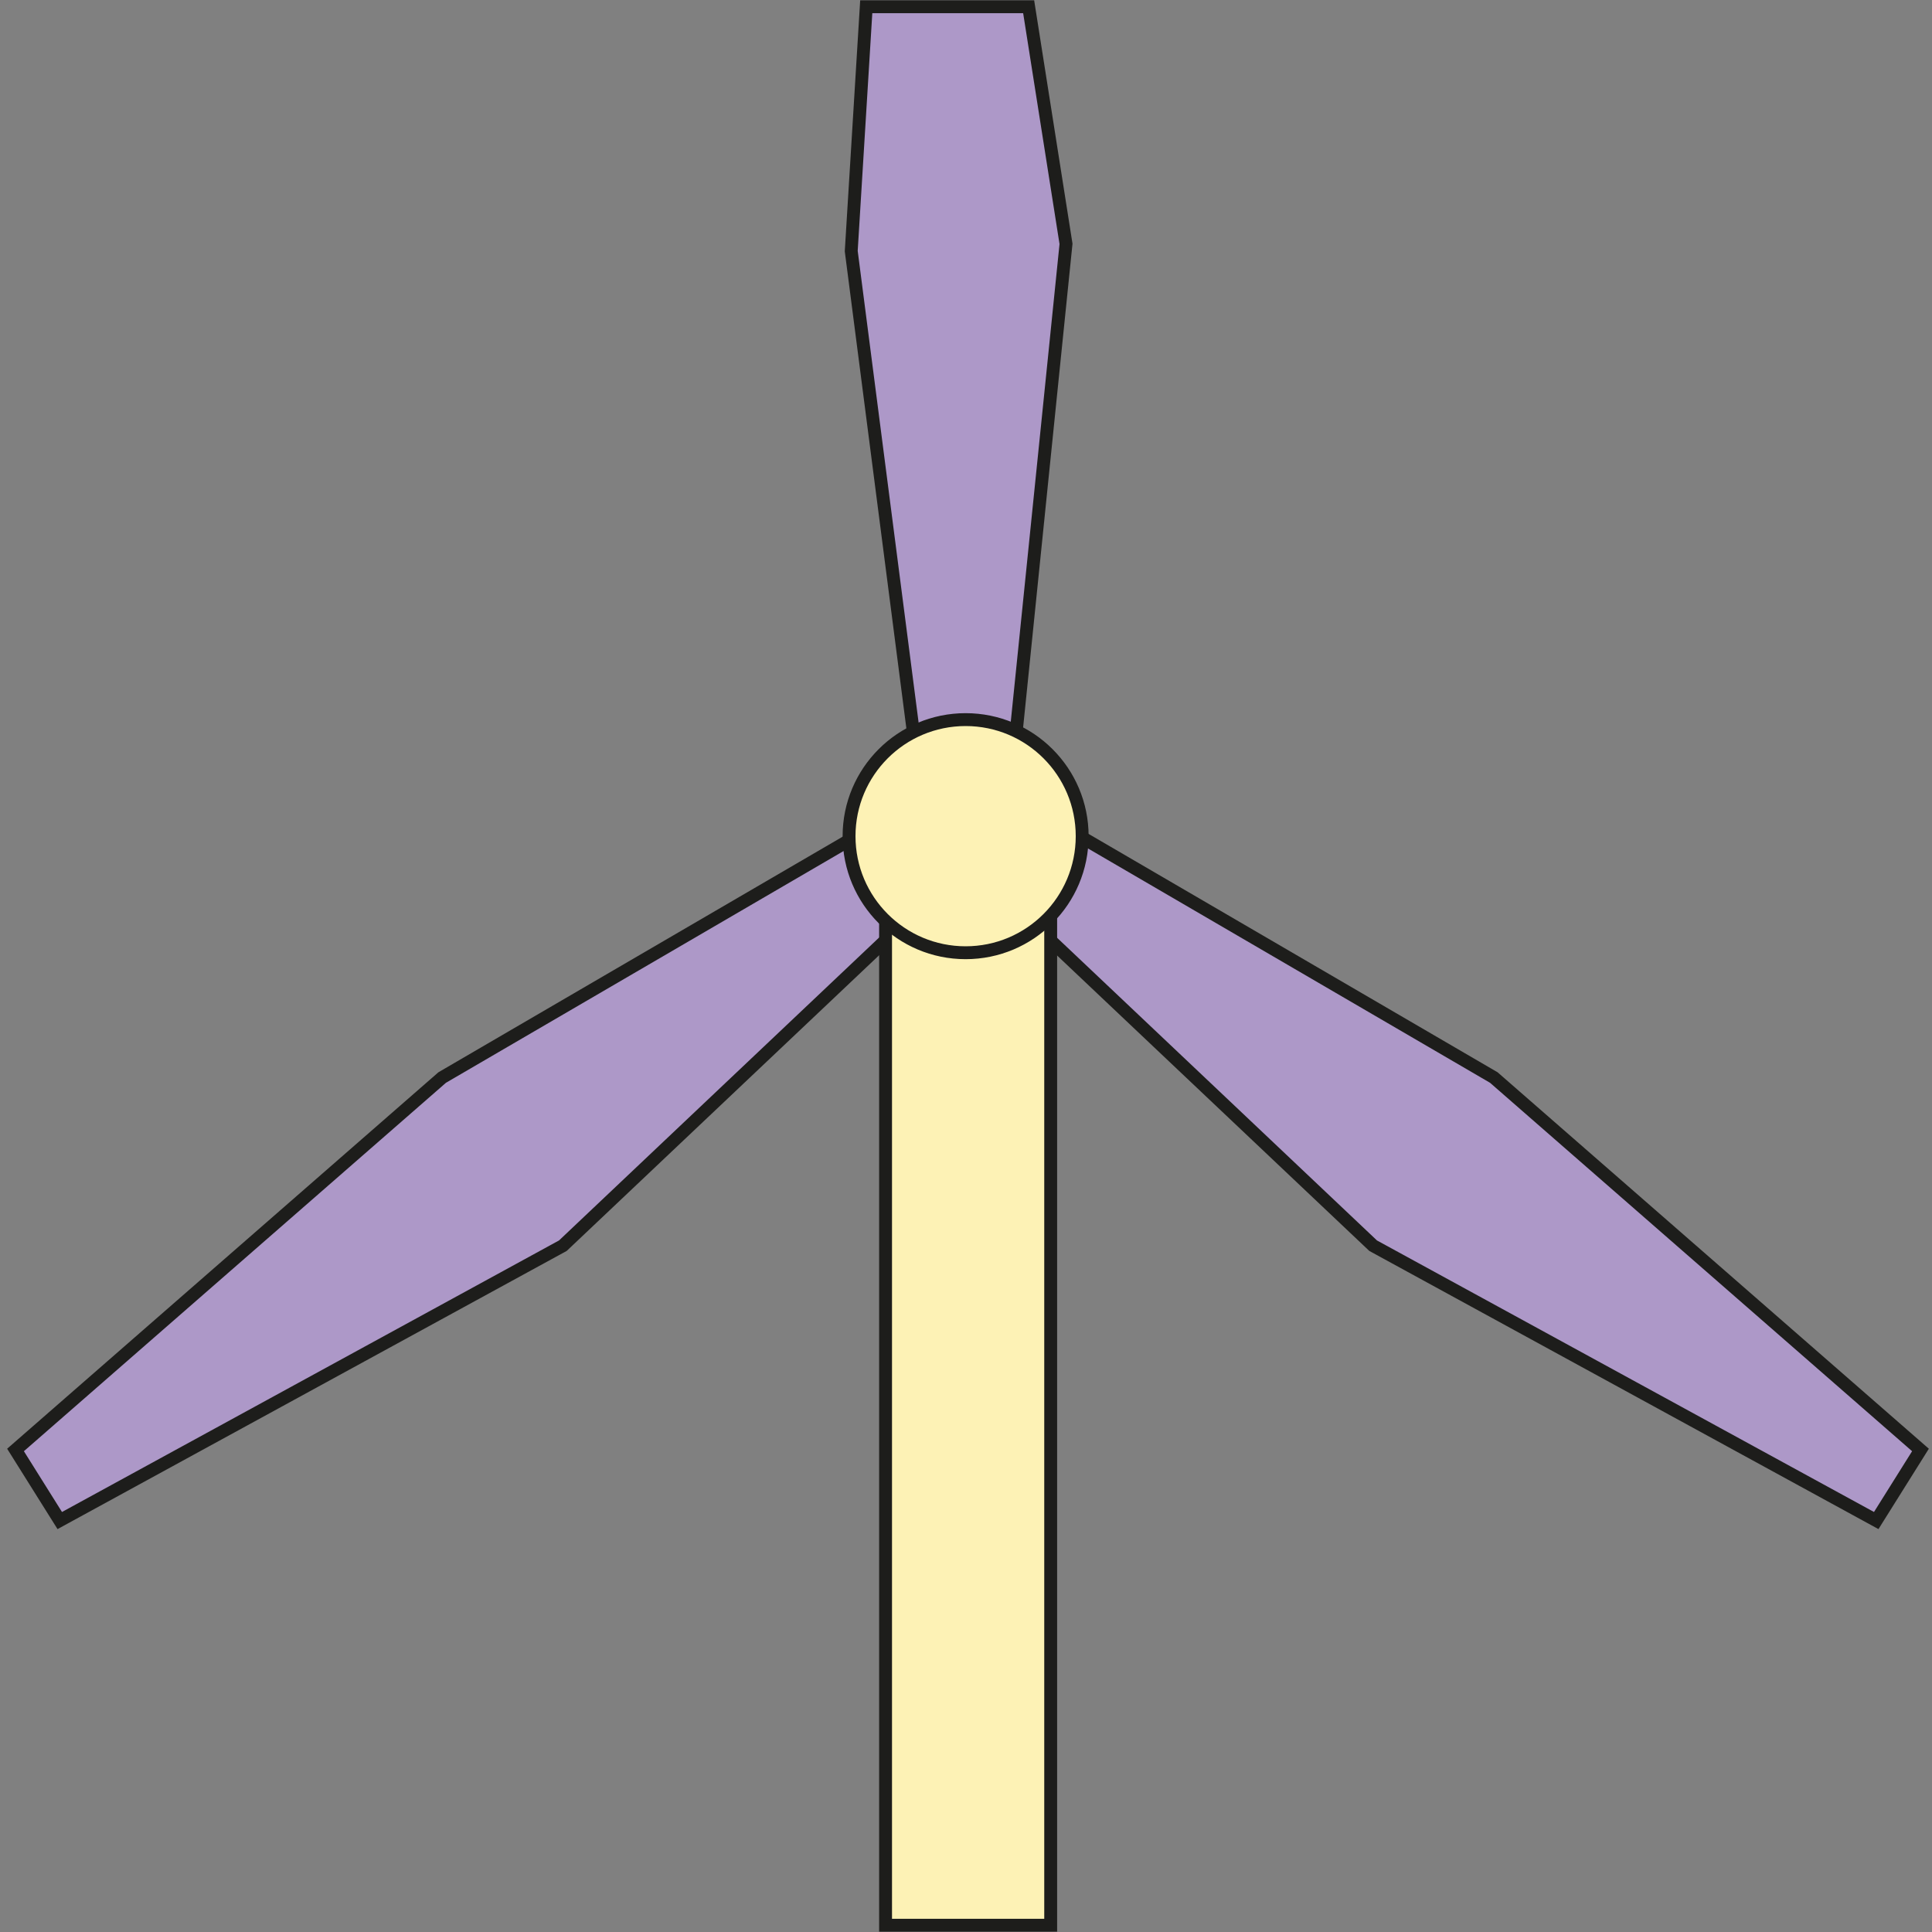 <svg xmlns="http://www.w3.org/2000/svg" viewBox="0 0 300 300"><rect x="0" y="0" width="300" height="300" fill="#808080" stroke="none"/><defs><style>.cls-1{fill:#ad98c8;}.cls-1,.cls-2{stroke:#1d1d1b;stroke-miterlimit:10;stroke-width:2px;}.cls-2{fill:#fdf2b5;}</style></defs><title>Plan de travail 1 copie 36</title><g id="Calque_2" data-name="Calque 2"><polygon class="cls-1" points="155.73 133.88 165.53 37.87 159.73 1.05 134.51 1.05 132.18 38.99 144.57 134.95 155.73 133.88"/><polygon class="cls-1" points="145.7 129.54 213.22 193.43 291.34 236.11 298.21 225.15 231.96 167.32 151.44 120.39 145.7 129.54"/><polygon class="cls-1" points="154.91 129.54 87.4 193.43 9.28 236.11 2.41 225.15 68.66 167.32 149.18 120.39 154.91 129.54"/><rect class="cls-2" x="137.51" y="128.95" width="25.64" height="170"/><circle class="cls-2" cx="149.94" cy="129.84" r="18.1"/></g></svg>